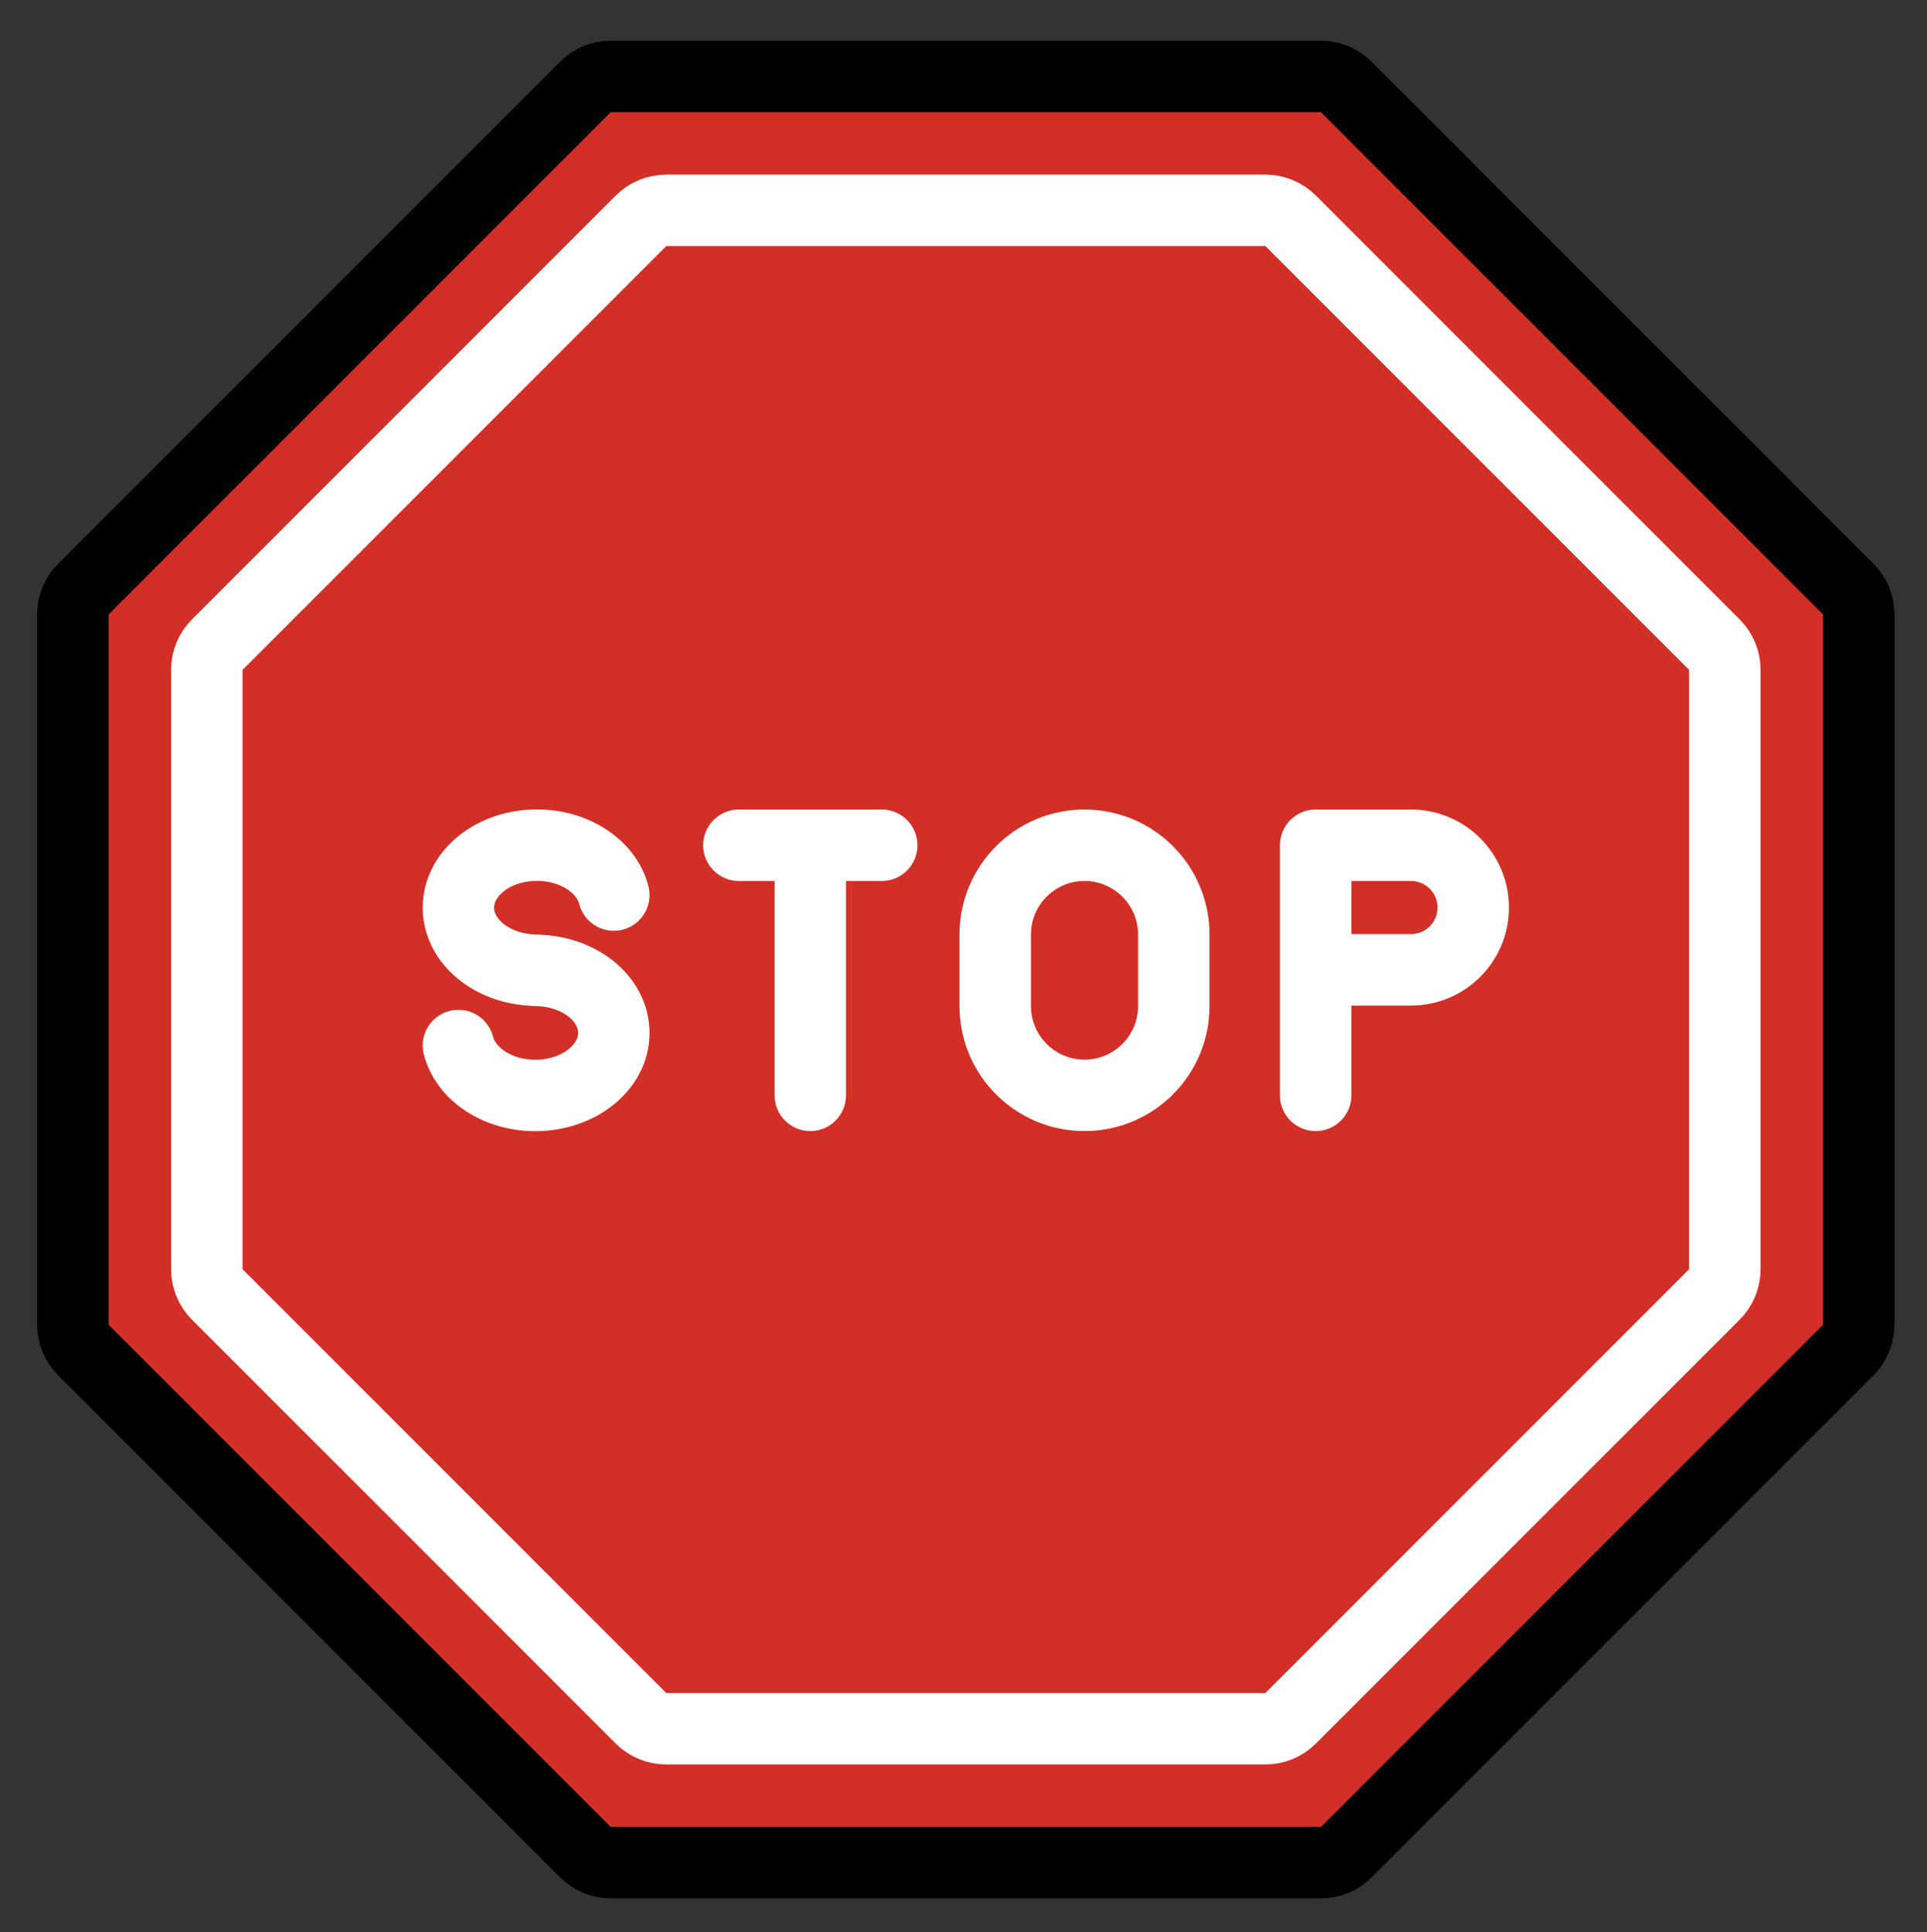 <svg xmlns="http://www.w3.org/2000/svg" role="img" viewBox="8.96 8.84 53.95 54.08"><rect x="8.96" y="8.84" width="53.95" height="54.08" fill="#333333" stroke="none"/><title>1F6D1.svg</title><g id="line-supplement" fill="none" stroke="#000" stroke-linecap="round" stroke-linejoin="round" stroke-miterlimit="10" stroke-width="2"><path d="M44.388,14.729H27.612c-0.265,0-0.52,0.105-0.707,0.293L15.043,26.884c-0.188,0.188-0.293,0.442-0.293,0.707 V44.367c0,0.265,0.105,0.52,0.293,0.707l11.862,11.862c0.188,0.188,0.442,0.293,0.707,0.293h16.776 c0.265,0,0.52-0.105,0.707-0.293l11.862-11.862c0.188-0.188,0.293-0.442,0.293-0.707V27.591 c0-0.265-0.105-0.52-0.293-0.707L45.095,15.022C44.907,14.835,44.653,14.729,44.388,14.729z"/><path d="M39.323 39.5L39.323 39.5c-1.381 0-2.5-1.119-2.5-2.5v-2c0-1.381 1.119-2.5 2.5-2.5l0 0c1.381 0 2.5 1.119 2.5 2.5v2C41.823 38.381 40.704 39.5 39.323 39.5zM26.145 33.894c-.205-.797-1.091-1.397-2.153-1.397l0 0c-1.214 0-2.198.783-2.198 1.75 0 .966.984 1.75 2.198 1.75l-.045.006c1.214 0 2.198.783 2.198 1.75s-.984 1.75-2.198 1.75l0 0c-1.062 0-1.948-.6-2.153-1.397M29.646 32.5L33.646 32.5M31.646 32.5L31.646 39.5M45.794 39.5v-7h2.669c.963 0 1.743.781 1.743 1.744l0 0c0 .963-.78 1.743-1.743 1.743h-2.669"/></g><g id="color"><path fill="#D22F27" d="M45.941,10.979H26.059c-0.265,0-0.52,0.105-0.707,0.293L11.293,25.331 C11.105,25.518,11,25.773,11,26.038v19.882c0,0.265,0.105,0.52,0.293,0.707l14.059,14.059 c0.188,0.188,0.442,0.293,0.707,0.293h19.882c0.265,0,0.52-0.105,0.707-0.293l14.059-14.059 C60.895,46.44,61,46.185,61,45.92V26.038c0-0.265-0.105-0.52-0.293-0.707L46.648,11.272 C46.461,11.085,46.206,10.979,45.941,10.979z"/><path fill="none" stroke="#FFF" stroke-linecap="round" stroke-linejoin="round" stroke-miterlimit="10" stroke-width="2" d="M44.388,14.729H27.612c-0.265,0-0.52,0.105-0.707,0.293L15.043,26.884c-0.188,0.188-0.293,0.442-0.293,0.707 V44.367c0,0.265,0.105,0.52,0.293,0.707l11.862,11.862c0.188,0.188,0.442,0.293,0.707,0.293h16.776 c0.265,0,0.52-0.105,0.707-0.293l11.862-11.862c0.188-0.188,0.293-0.442,0.293-0.707V27.591 c0-0.265-0.105-0.52-0.293-0.707L45.095,15.022C44.907,14.835,44.653,14.729,44.388,14.729z"/><path fill="none" stroke="#FFF" stroke-linecap="round" stroke-linejoin="round" stroke-miterlimit="10" stroke-width="2" d="M39.323 39.5L39.323 39.5c-1.381 0-2.5-1.119-2.5-2.5v-2c0-1.381 1.119-2.5 2.5-2.5l0 0c1.381 0 2.5 1.119 2.5 2.5v2C41.823 38.381 40.704 39.5 39.323 39.5zM26.145 33.894c-.205-.797-1.091-1.397-2.153-1.397l0 0c-1.214 0-2.198.783-2.198 1.75 0 .966.984 1.75 2.198 1.75l-.045.006c1.214 0 2.198.783 2.198 1.75s-.984 1.75-2.198 1.75l0 0c-1.062 0-1.948-.6-2.153-1.397M29.646 32.5L33.646 32.5M31.646 32.5L31.646 39.5M45.794 39.5v-7h2.669c.963 0 1.743.781 1.743 1.744l0 0c0 .963-.78 1.743-1.743 1.743h-2.669"/></g><g id="line"><path fill="none" stroke="#000" stroke-linecap="round" stroke-linejoin="round" stroke-miterlimit="10" stroke-width="2" d="M45.941,10.979H26.059c-0.265,0-0.52,0.105-0.707,0.293L11.293,25.331C11.105,25.518,11,25.773,11,26.038v19.882 c0,0.265,0.105,0.52,0.293,0.707l14.059,14.059c0.188,0.188,0.442,0.293,0.707,0.293h19.882 c0.265,0,0.52-0.105,0.707-0.293l14.059-14.059C60.895,46.44,61,46.185,61,45.92V26.038 c0-0.265-0.105-0.52-0.293-0.707L46.648,11.272C46.461,11.085,46.206,10.979,45.941,10.979z"/></g></svg>